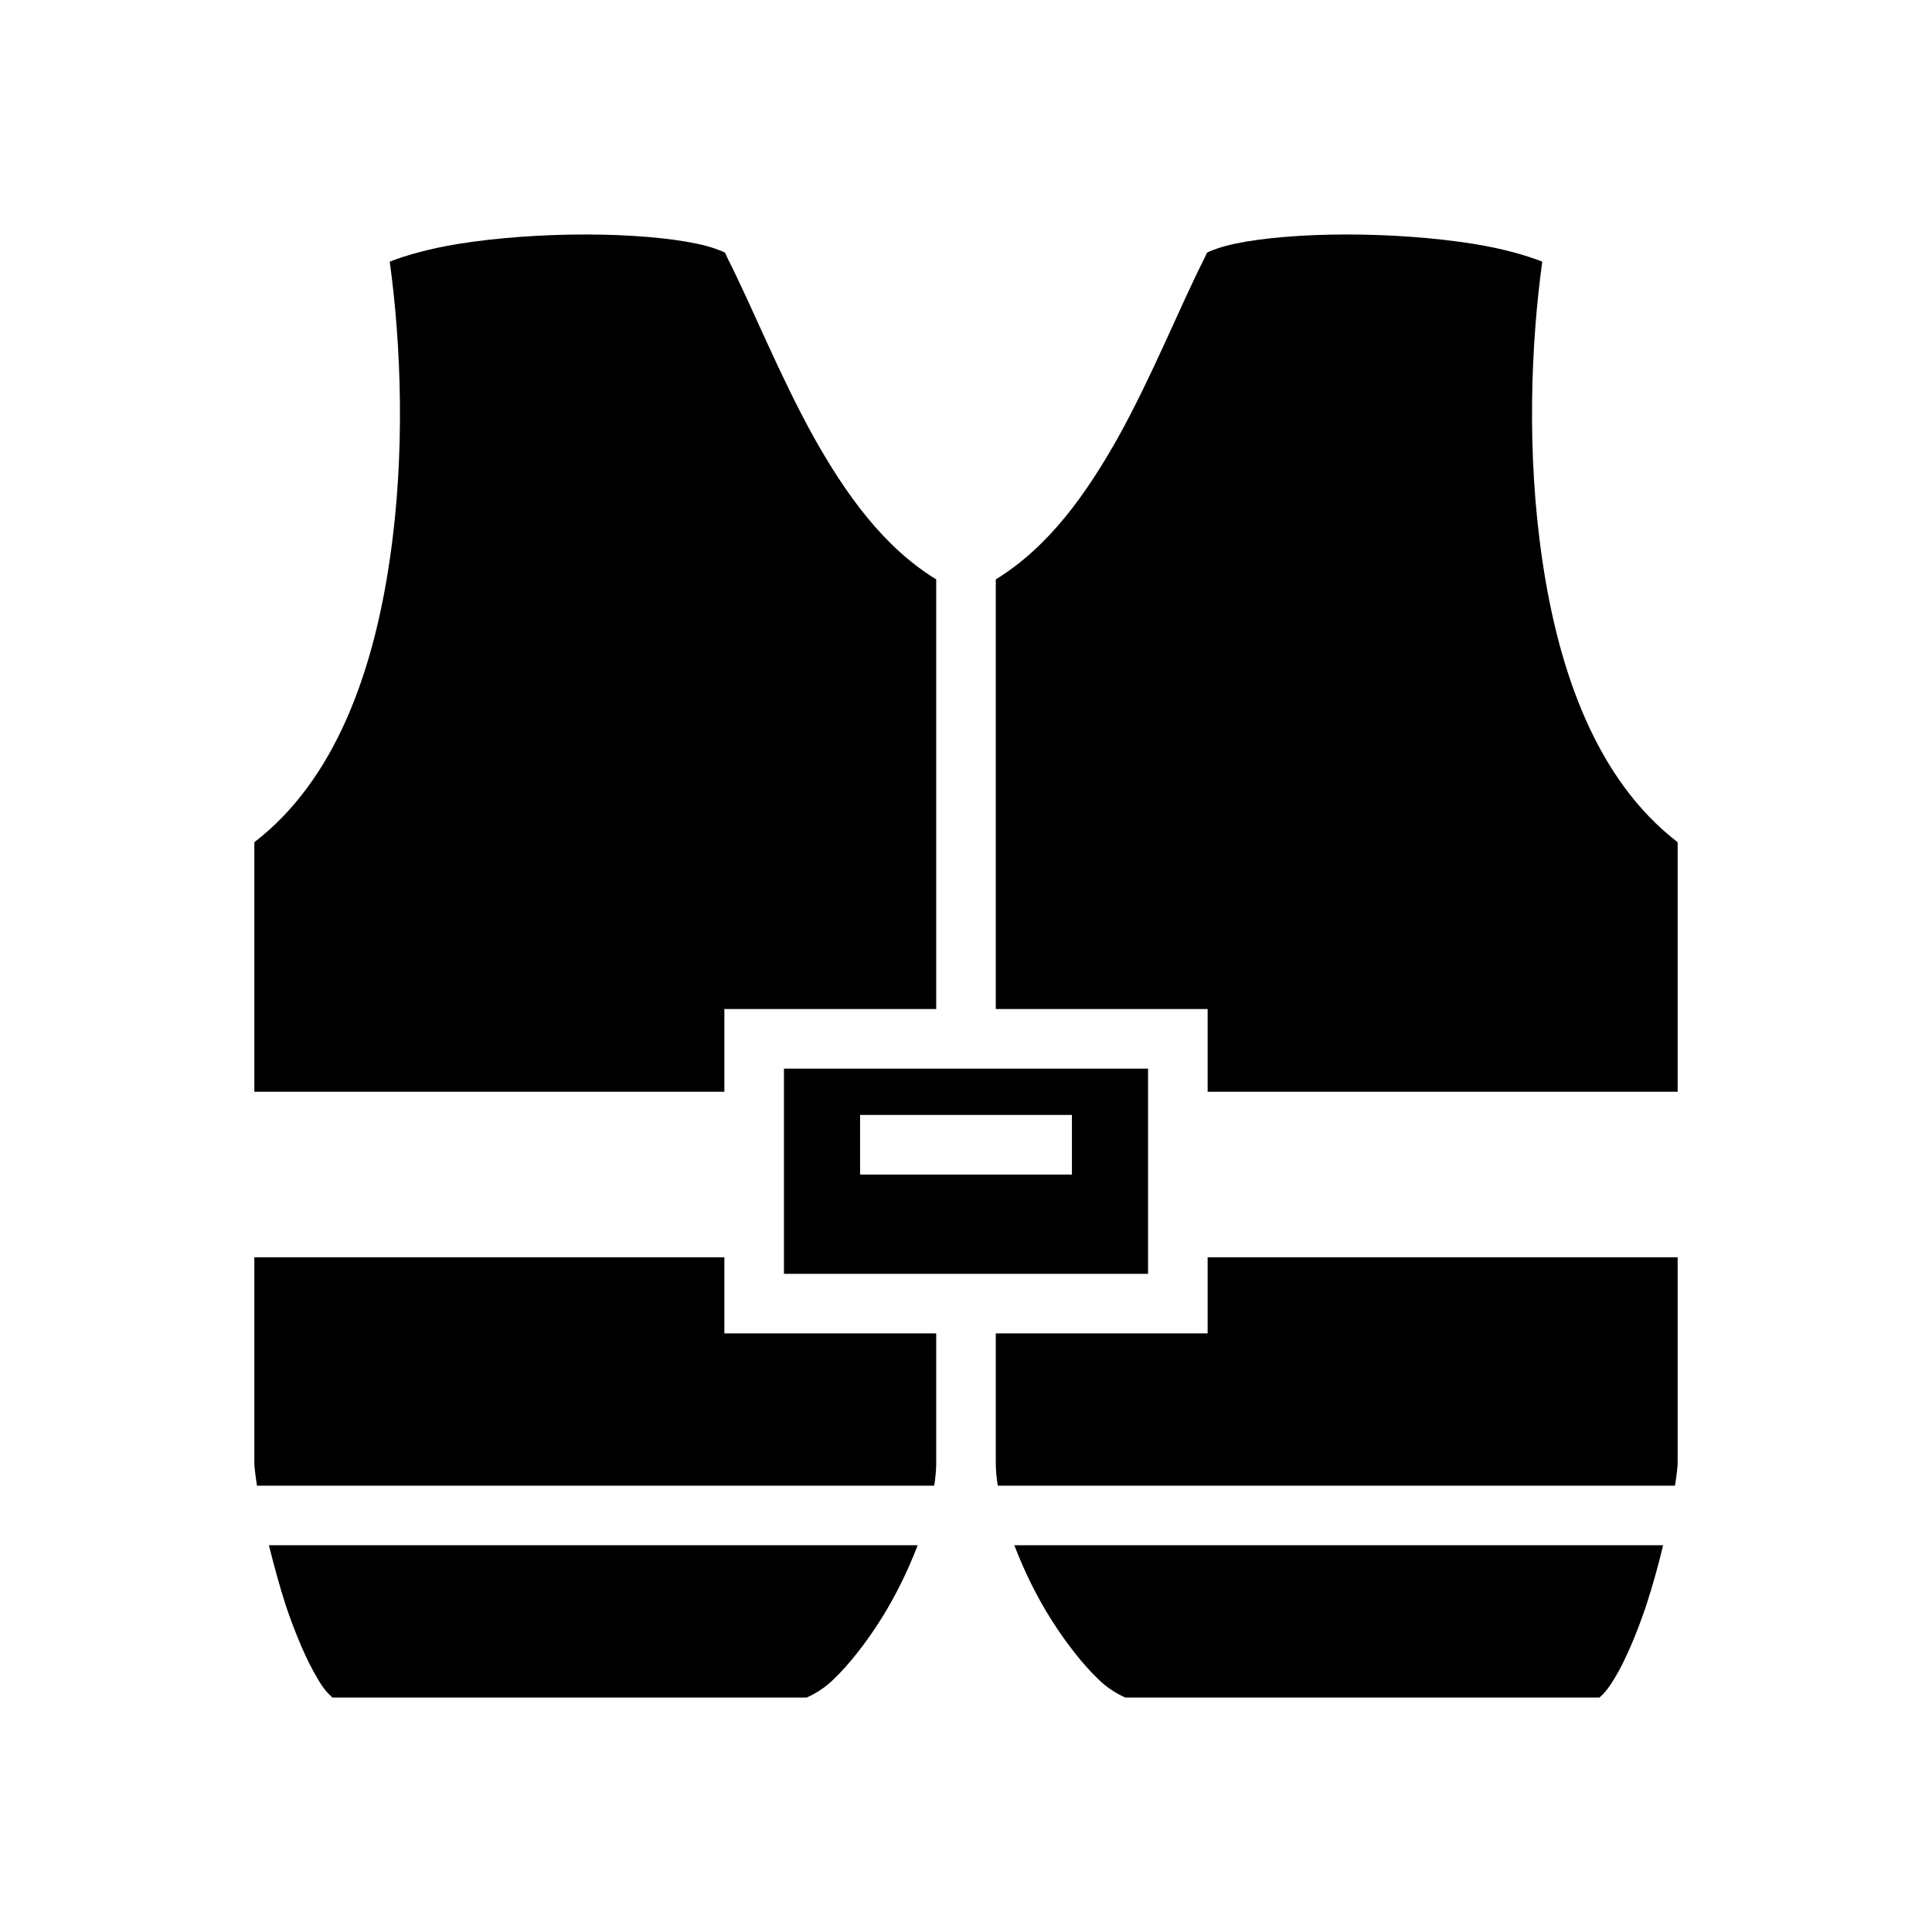 <svg xmlns="http://www.w3.org/2000/svg" width="100%" height="100%" viewBox="0 0 583.68 583.68"><path d="M176.84 70.84c-13 0-26.9 0.98-38.6 2.88-8.3 1.36-15.6 3.39-20.5 5.33 3.4 24.58 4.8 57.69 0 90.09-4.9 33.5-16.3 66.4-40.9 85.3V329.84h142v-25h64V175.04c-16-9.8-27.4-25.9-36.9-42.8-10.4-18.72-18.4-38.91-26.2-54.37l-0.7-1.53c-1.4-0.74-4.4-1.84-8.4-2.7-8.4-1.78-20.7-2.8-33.8-2.8z m230 0c-13.1 0-25.4 1.02-33.8 2.8-4 0.86-7 1.96-8.4 2.7l-0.7 1.53c-7.8 15.46-15.8 35.65-26.2 54.37-9.5 16.9-20.9 33-36.9 42.8V304.84h64v25h142v-75.4c-24.6-18.9-36-51.8-40.9-85.3-4.8-32.4-3.4-65.51 0-90.09-4.9-1.94-12.1-3.97-20.5-5.33C433.74 71.82 419.84 70.84 406.84 70.84zM236.84 322.84v62h110v-62z m23 14h64v18h-64zM76.84 379.84v62c0 1.3 0.3 3.8 0.8 7h204.6c0.4-2.5 0.6-4.8 0.6-7v-39h-64v-23z m288 0v23h-64v39c0 2.2 0.2 4.5 0.6 7h204.6c0.5-3.2 0.8-5.7 0.8-7v-62zM81.24 466.84c1.5 6 3.2 12.3 5.1 18.2 2.9 8.6 6.3 16.6 9.5 21.9 1.5 2.7 3.1 4.6 4.1 5.4 0.4 0.4 0.4 0.5 0.5 0.5H243.84c-0.5 0 3.6-1.2 8-5.5 4.5-4.3 9.7-10.8 14.4-18.3 4.3-6.8 8.1-14.6 11-22.2z m225.2 0c2.9 7.6 6.7 15.4 11 22.2 4.7 7.5 9.9 14 14.4 18.3 4.4 4.3 8.5 5.5 8 5.5h143.4l0.5-0.5c1-0.8 2.5-2.7 4.1-5.4 3.2-5.3 6.6-13.3 9.5-21.9 1.9-5.9 3.7-12.2 5.1-18.2z" /></svg>